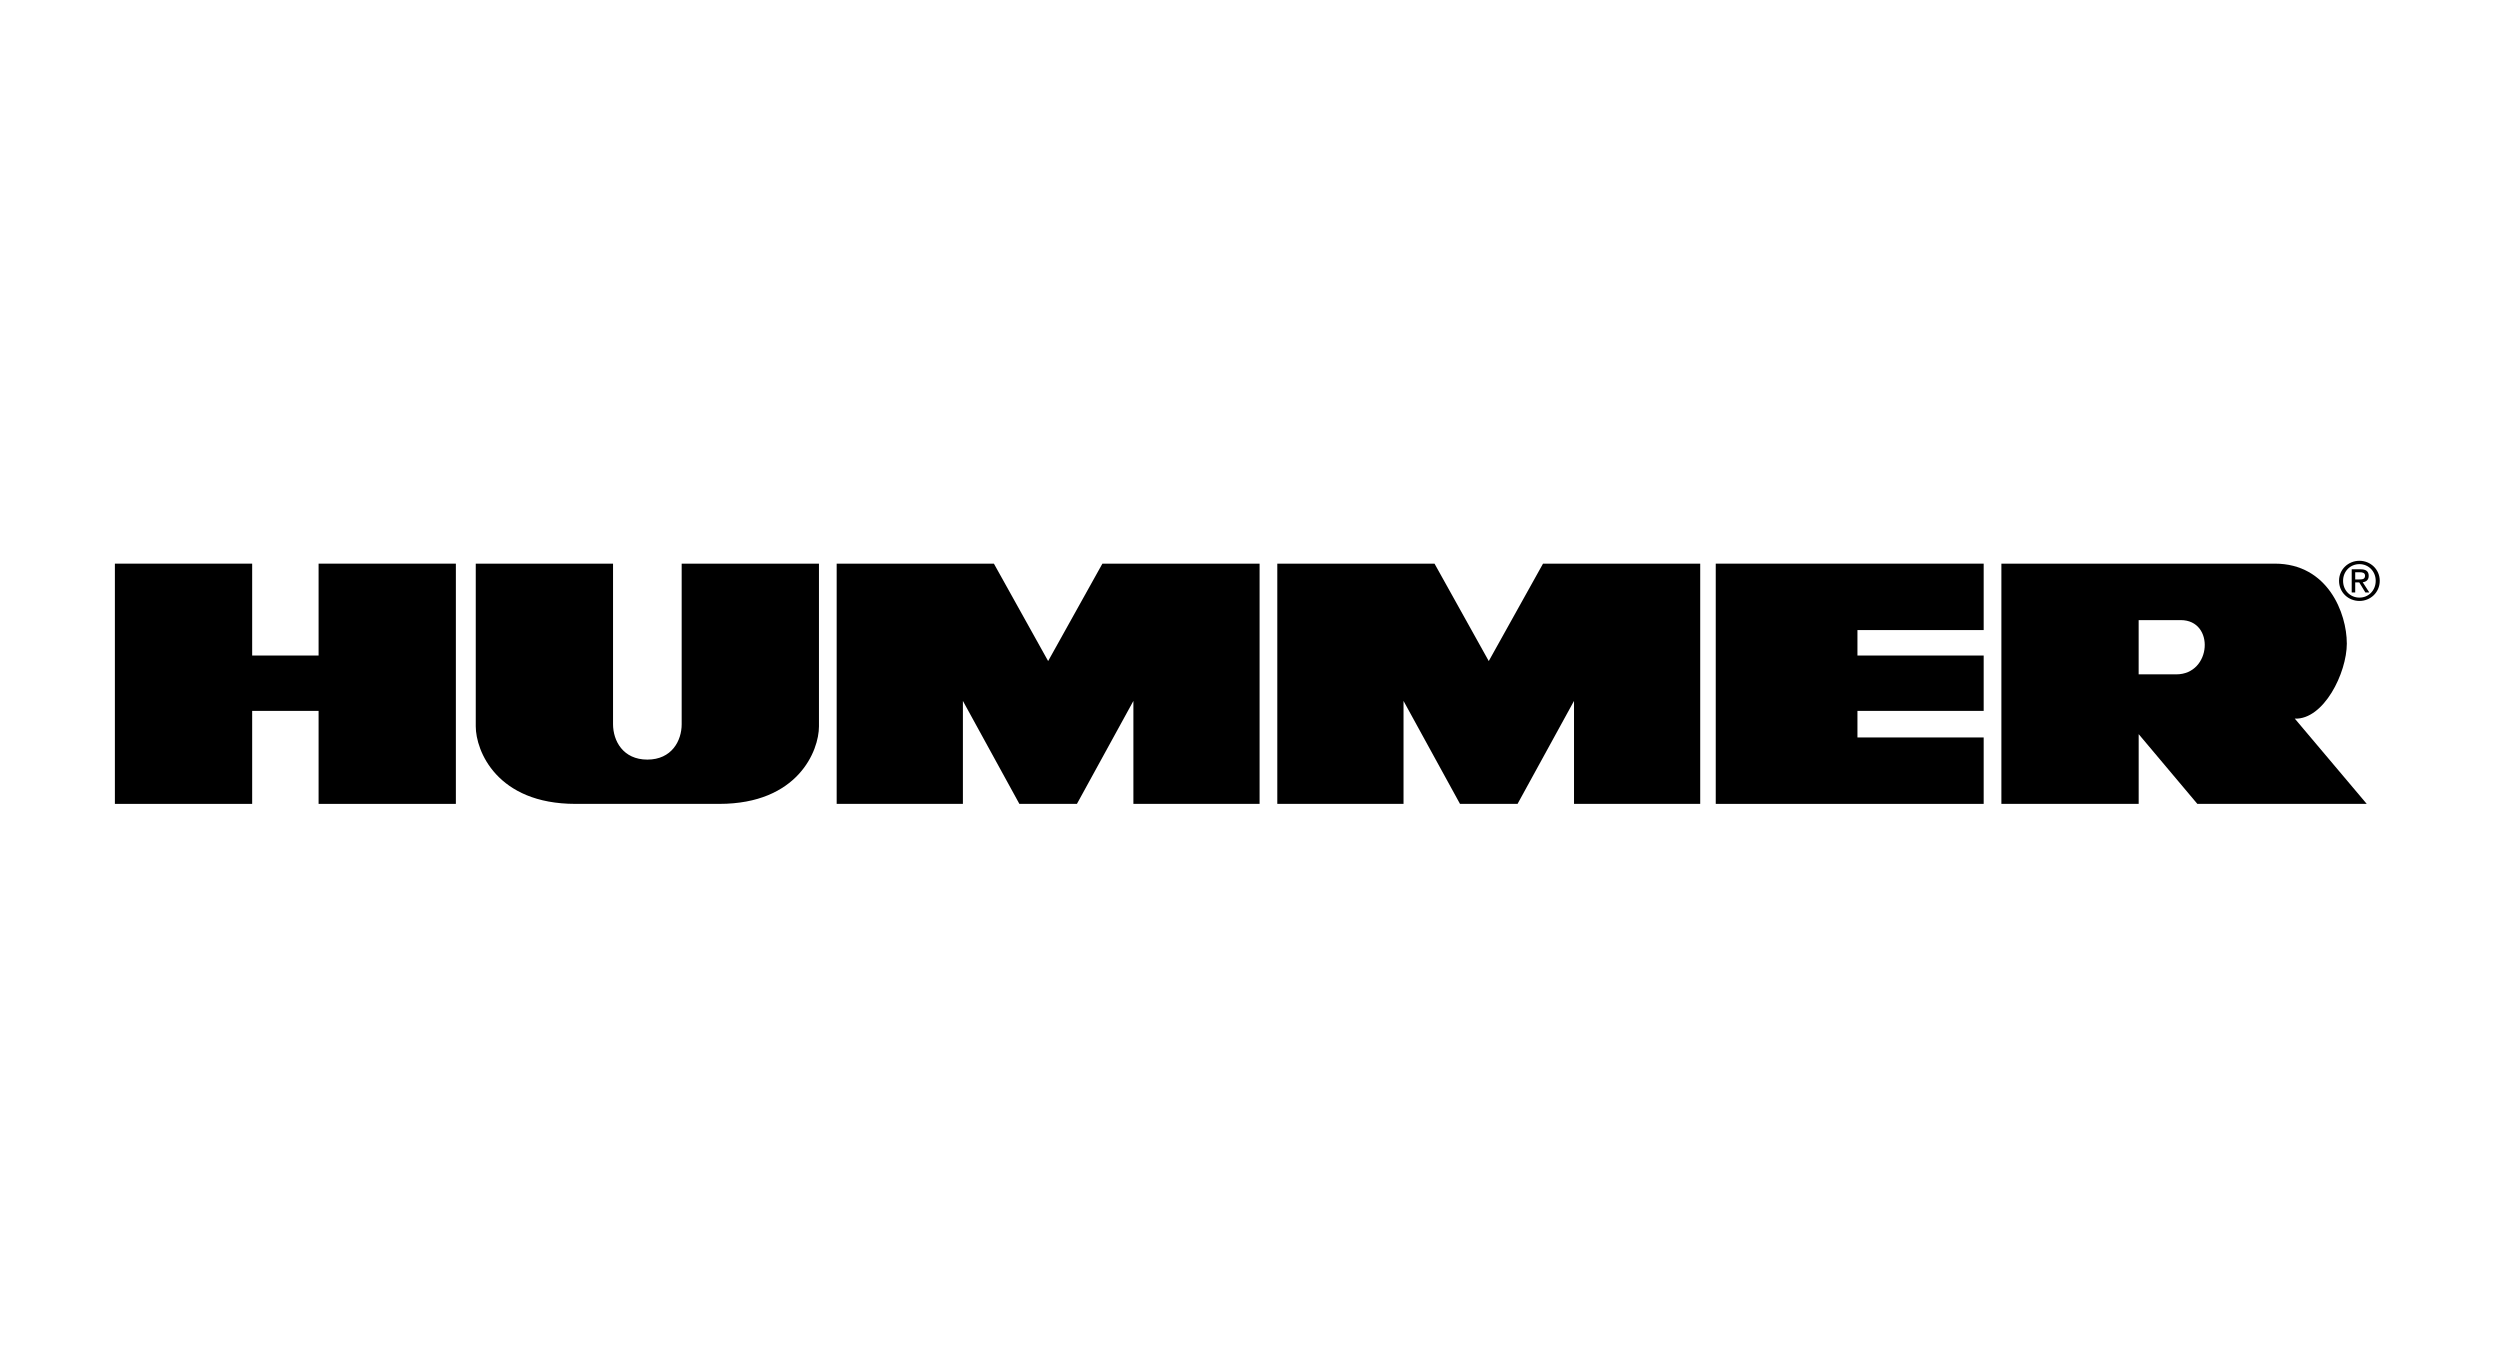 <?xml version="1.0" encoding="UTF-8" standalone="no"?>
<!-- Created with Inkscape (http://www.inkscape.org/) -->
<svg id="svg2" xmlns:rdf="http://www.w3.org/1999/02/22-rdf-syntax-ns#" xmlns="http://www.w3.org/2000/svg" height="54" width="99" version="1.1" xmlns:cc="http://creativecommons.org/ns#" xmlns:dc="http://purl.org/dc/elements/1.1/">
 <g id="g3305">
  <g id="g3345">
   <g id="g3722">
    <g id="g3757">
     <g id="g3952">
      <g id="g4047">
       <g id="g4079">
        <g id="g4116">
         <g id="g4159">
          <g id="g4184">
           <g id="g4225">
            <g id="g4264">
             <g id="g4289">
              <g id="g4304">
               <g id="g4413">
                <g id="g4448">
                 <g id="g4472">
                  <g id="g4680">
                   <rect id="rect2990" opacity="0" height="54" width="99" y="0" x="0"/>
                   <g id="layer1" transform="translate(1376.71,-1731.309)">
                    <g id="g3014" transform="translate(-77.03,-60.483)">
                     <g id="g3" transform="translate(167.312,-121.311)">
                      <g id="g3482" transform="translate(-60.165,142.772)">
                       <g id="g3546" transform="translate(-97.106,219.966)">
                        <g id="g11362" transform="translate(-9.16,137.295)">
                         <g id="g11401" transform="translate(-281.071,40.253)">
                          <g id="g11417" transform="translate(-39.144,80.159)">
                           <g id="g11569" transform="translate(-290.163,77.013)">
                            <g id="g12022" transform="matrix(0.481,0,0,0.481,62.914,178.791)">
                             <g id="g12169" transform="matrix(2.079,0,0,2.079,-435.658,-483.842)">
                              <g id="g12241" transform="translate(22.788,44.523)">
                               <g id="g12337" transform="translate(28.406,51.277)">
                                <g id="g12416" transform="translate(-87.52,94.283)">
                                 <g id="g12509">
                                  <g id="g12536" transform="translate(-70.904,44.342)">
                                   <g id="g12573" transform="translate(-91.993,12.24)">
                                    <g id="g12702" transform="matrix(0.481,0,0,0.481,265.515,285.426)">
                                     <g id="g12786" transform="matrix(2.079,0,0,2.079,-353.896,-180.407)">
                                      <g id="g13369" transform="translate(-72.875,147.612)">
                                       <g id="g13448" transform="translate(-235.105,245.619)">
                                        <g id="g16567" transform="matrix(0.123,0,0,0.123,-127.085,453.245)">
                                         <polygon id="polygon16569" points="109.78,0.92,65.583,0.92,65.583,30.504,44.198,30.504,44.198,0.92,0,0.92,0,78.266,44.198,78.266,44.198,48.325,65.583,48.325,65.583,78.266,109.78,78.266"/>
                                         <path id="path16571" d="m182.48,52.603c0,5.347-3.208,11.406-11.05,11.406-7.841,0-11.049-6.059-11.049-11.406v-51.683h-44.198v52.396c0,7.841,6.772,24.95,32.079,24.95h46.336c25.307,0,32.079-17.109,32.079-24.95v-52.396h-44.2v51.683z"/>
                                         <polygon id="polygon16573" points="368.54,78.266,368.54,0.92,317.93,0.92,300.46,32.286,283,0.92,232.38,0.92,232.38,78.266,273.02,78.266,273.02,45.118,291.2,78.266,309.73,78.266,327.91,45.118,327.91,78.266"/>
                                         <polygon id="polygon16575" points="510.4,78.266,510.4,0.92,459.79,0.92,442.32,32.286,424.86,0.92,374.24,0.92,374.24,78.266,414.88,78.266,414.88,45.118,433.06,78.266,451.59,78.266,469.77,45.118,469.77,78.266"/>
                                         <polygon id="polygon16577" points="601.66,0.92,515.4,0.92,515.4,78.266,601.66,78.266,601.66,56.88,561.02,56.88,561.02,48.325,601.66,48.325,601.66,30.504,561.02,30.504,561.02,22.306,601.66,22.306"/>
                                         <path id="path16579" d="m718.57,26.583c0-9.624-6.059-25.663-23.168-25.663h-88.04v77.346h44.2v-22.455l18.891,22.455h54.534l-23.16-27.446c9.267,0.357,16.752-14.613,16.752-24.237zm-54.891,9.98h-12.123v-17.465h13.544c11.05,0,9.98,17.465-1.426,17.465z"/>
                                         <path id="path16581" d="m722.64,0c-3.559,0-6.57,2.737-6.57,6.449,0,3.747,3.011,6.484,6.57,6.484,3.524,0,6.535-2.737,6.535-6.484,0-3.712-3.01-6.449-6.54-6.449zm0,11.855c-2.96,0-5.27-2.292-5.27-5.406,0-3.062,2.31-5.372,5.27-5.372,2.925,0,5.235,2.31,5.235,5.372,0,3.114-2.309,5.406-5.235,5.406z"/>
                                         <path id="path16583" d="m725.62,4.858c0-1.471-0.872-2.121-2.634-2.121h-2.84v7.458h1.129v-3.232h1.3l1.967,3.233h1.266l-2.121-3.285c1.096-0.137,1.933-0.718,1.933-2.053zm-4.345,1.147v-2.31h1.54c0.787,0,1.625,0.171,1.625,1.095,0,1.146-0.855,1.215-1.813,1.215h-1.352z"/>
                                        </g>
                                       </g>
                                      </g>
                                     </g>
                                    </g>
                                   </g>
                                  </g>
                                 </g>
                                </g>
                               </g>
                              </g>
                             </g>
                            </g>
                           </g>
                          </g>
                         </g>
                        </g>
                       </g>
                      </g>
                     </g>
                    </g>
                   </g>
                  </g>
                 </g>
                </g>
               </g>
              </g>
             </g>
            </g>
           </g>
          </g>
         </g>
        </g>
       </g>
      </g>
     </g>
    </g>
   </g>
  </g>
 </g>
</svg>
